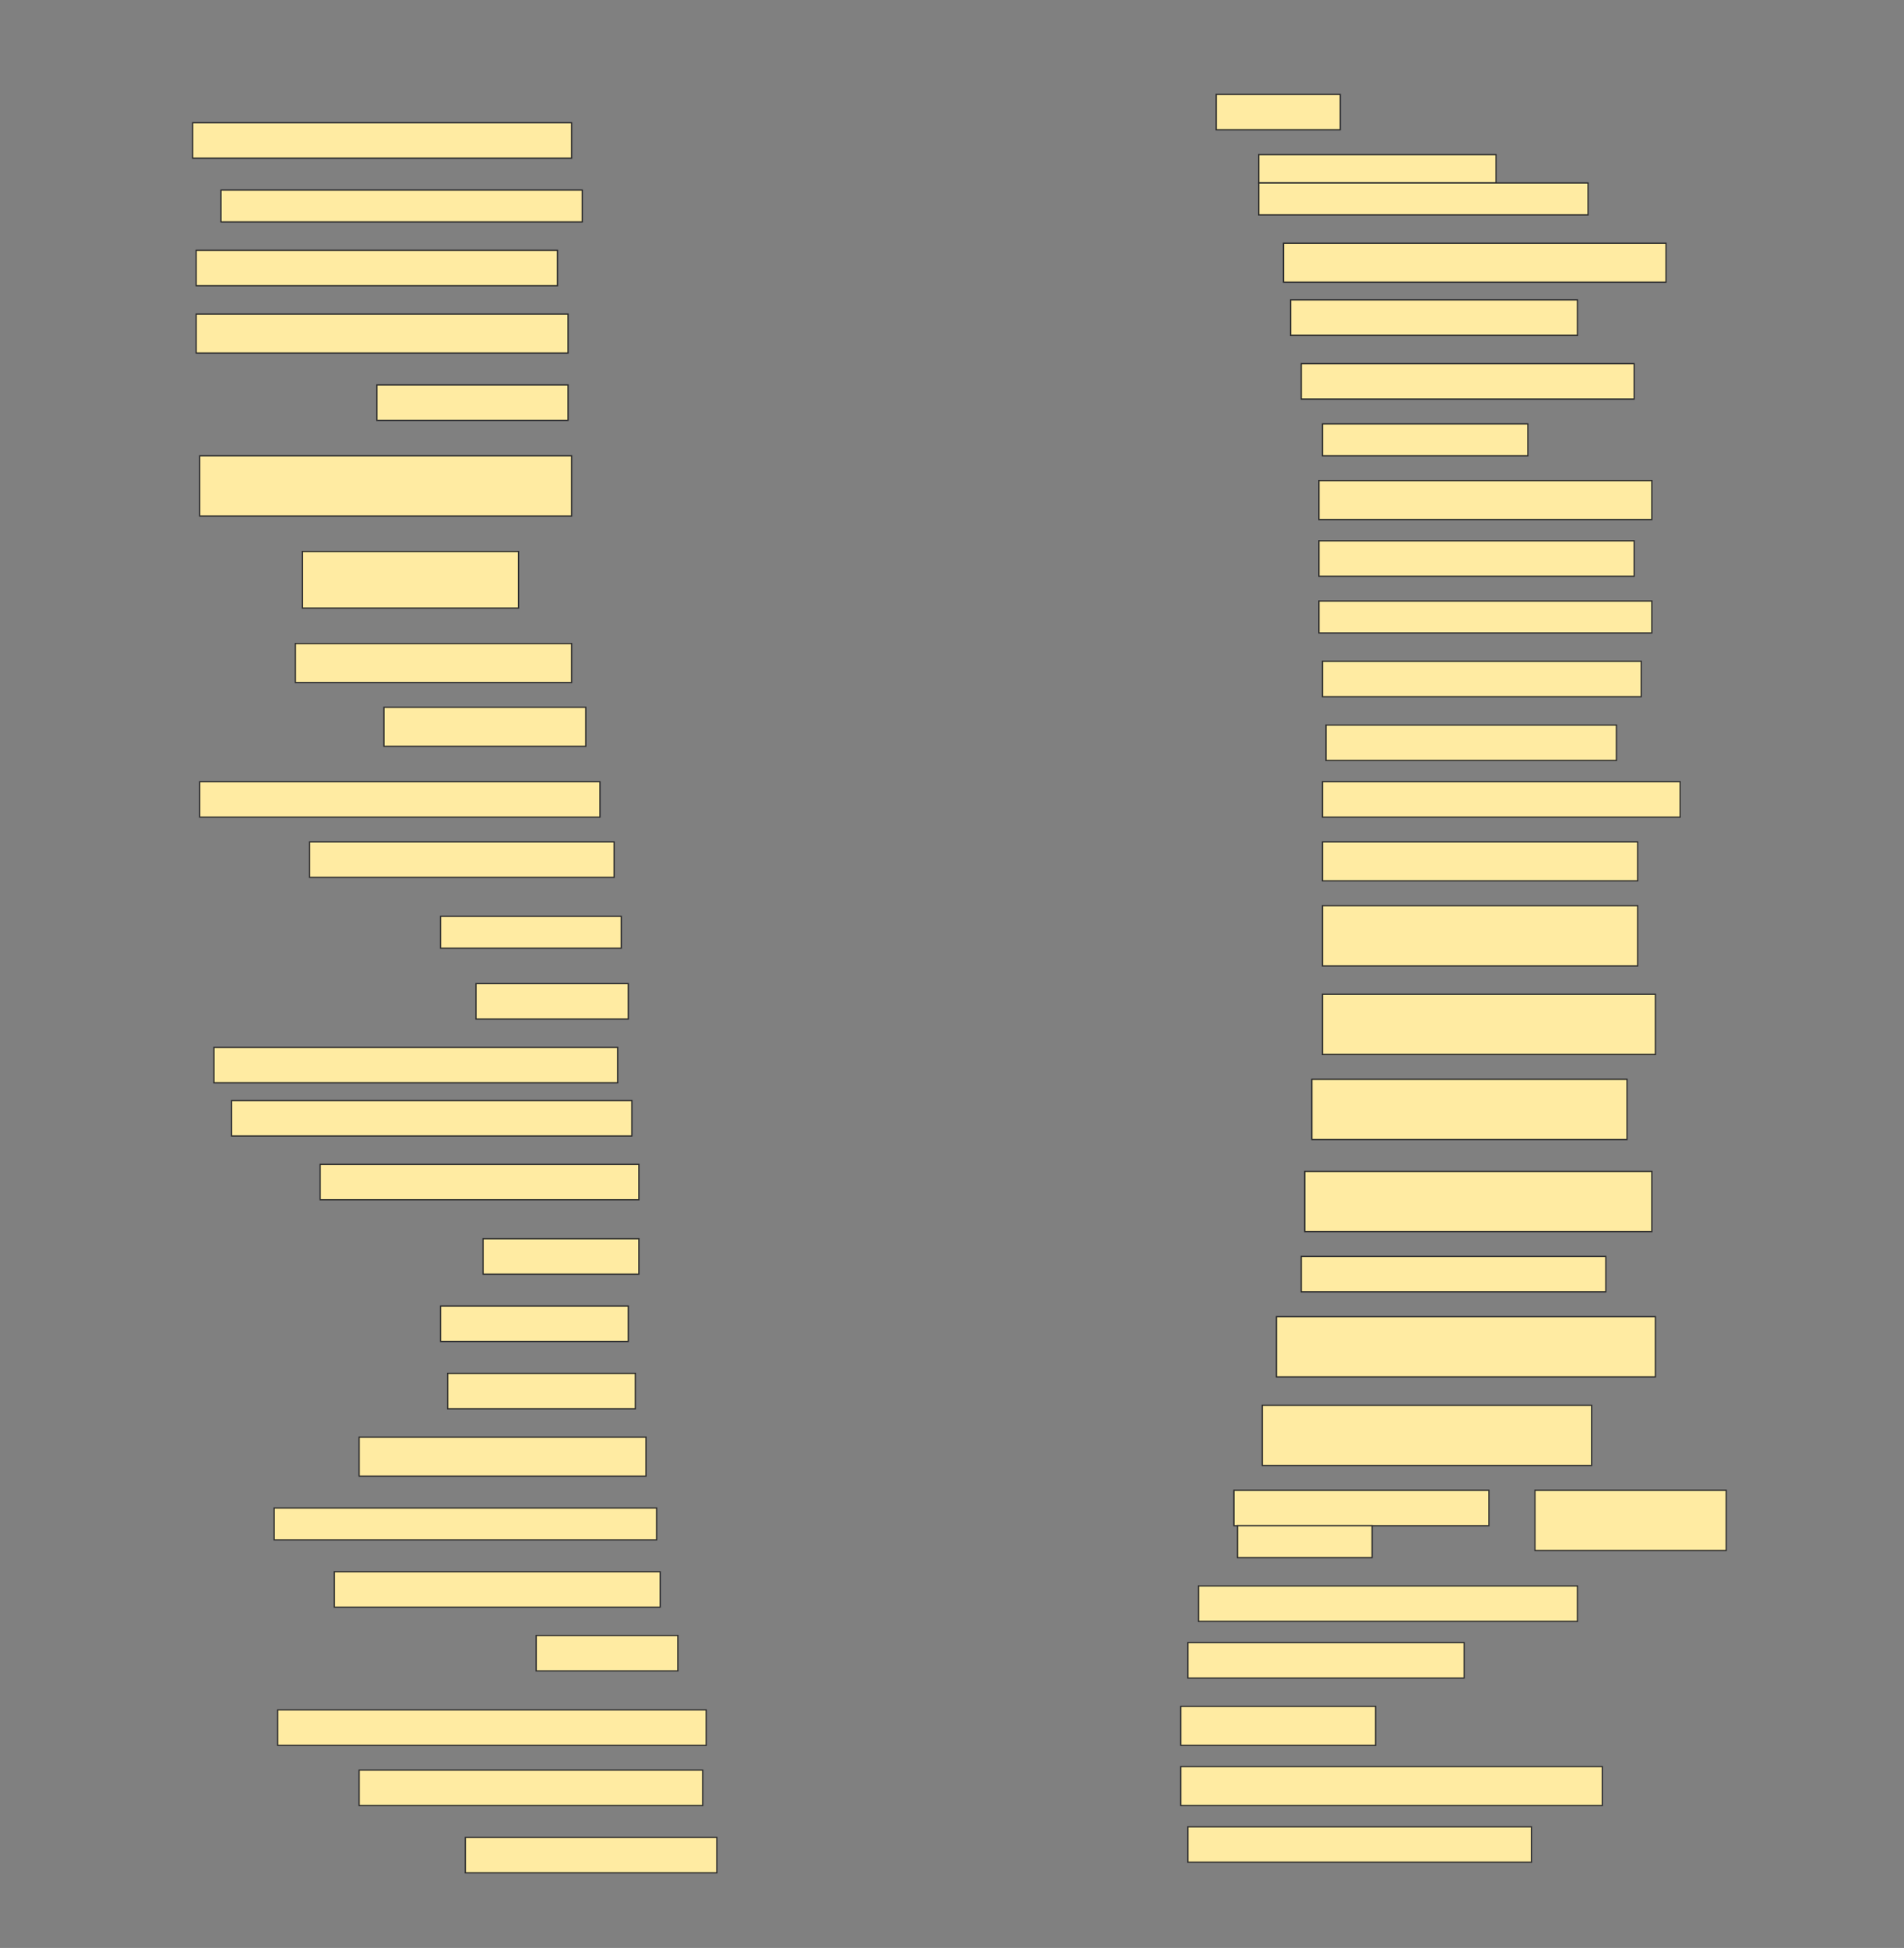 <svg height="1571" width="1536" xmlns="http://www.w3.org/2000/svg">
 <rect width="100%" height="100%" fill="#808080" stroke="none"/>
 <!-- Created with Image Occlusion Enhanced -->
 <g>
  <title>Labels</title>
 </g>
 <g>
  <title>Masks</title>
  <rect fill="#FFEBA2" height="28.571" id="2060bc706f3443eb845c1b949414789a-ao-1" stroke="#2D2D2D" width="100" x="981.143" y="76.143"/>
  <rect fill="#FFEBA2" height="28.571" id="2060bc706f3443eb845c1b949414789a-ao-2" stroke="#2D2D2D" width="305.714" x="155.429" y="99"/>
  <g id="2060bc706f3443eb845c1b949414789a-ao-3">
   <rect fill="#FFEBA2" height="22.857" stroke="#2D2D2D" width="191.429" x="1015.429" y="124.714"/>
   <rect fill="#FFEBA2" height="25.714" stroke="#2D2D2D" stroke-dasharray="null" stroke-linecap="null" stroke-linejoin="null" width="265.714" x="1015.429" y="147.571"/>
  </g>
  <rect fill="#FFEBA2" height="25.714" id="2060bc706f3443eb845c1b949414789a-ao-4" stroke="#2D2D2D" stroke-dasharray="null" stroke-linecap="null" stroke-linejoin="null" width="291.429" x="178.286" y="153.286"/>
  <rect fill="#FFEBA2" height="31.429" id="2060bc706f3443eb845c1b949414789a-ao-5" stroke="#2D2D2D" stroke-dasharray="null" stroke-linecap="null" stroke-linejoin="null" width="308.571" x="1035.429" y="196.143"/>
  <rect fill="#FFEBA2" height="28.571" id="2060bc706f3443eb845c1b949414789a-ao-6" stroke="#2D2D2D" stroke-dasharray="null" stroke-linecap="null" stroke-linejoin="null" width="291.429" x="158.286" y="201.857"/>
  <rect fill="#FFEBA2" height="28.571" id="2060bc706f3443eb845c1b949414789a-ao-7" stroke="#2D2D2D" stroke-dasharray="null" stroke-linecap="null" stroke-linejoin="null" width="231.429" x="1041.143" y="241.857"/>
  <rect fill="#FFEBA2" height="31.429" id="2060bc706f3443eb845c1b949414789a-ao-8" stroke="#2D2D2D" stroke-dasharray="null" stroke-linecap="null" stroke-linejoin="null" width="300" x="158.286" y="253.286"/>
  <rect fill="#FFEBA2" height="28.571" id="2060bc706f3443eb845c1b949414789a-ao-9" stroke="#2D2D2D" stroke-dasharray="null" stroke-linecap="null" stroke-linejoin="null" width="268.571" x="1049.714" y="293.286"/>
  <rect fill="#FFEBA2" height="28.571" id="2060bc706f3443eb845c1b949414789a-ao-10" stroke="#2D2D2D" stroke-dasharray="null" stroke-linecap="null" stroke-linejoin="null" width="154.286" x="304" y="310.429"/>
  <rect fill="#FFEBA2" height="25.714" id="2060bc706f3443eb845c1b949414789a-ao-11" stroke="#2D2D2D" stroke-dasharray="null" stroke-linecap="null" stroke-linejoin="null" width="165.714" x="1066.857" y="341.857"/>
  <rect fill="#FFEBA2" height="48.571" id="2060bc706f3443eb845c1b949414789a-ao-12" stroke="#2D2D2D" stroke-dasharray="null" stroke-linecap="null" stroke-linejoin="null" width="300" x="161.143" y="367.572"/>
  <rect fill="#FFEBA2" height="31.429" id="2060bc706f3443eb845c1b949414789a-ao-13" stroke="#2D2D2D" stroke-dasharray="null" stroke-linecap="null" stroke-linejoin="null" width="268.571" x="1064" y="387.572"/>
  <rect fill="#FFEBA2" height="45.714" id="2060bc706f3443eb845c1b949414789a-ao-14" stroke="#2D2D2D" stroke-dasharray="null" stroke-linecap="null" stroke-linejoin="null" width="174.286" x="244" y="444.714"/>
  <rect fill="#FFEBA2" height="28.571" id="2060bc706f3443eb845c1b949414789a-ao-15" stroke="#2D2D2D" stroke-dasharray="null" stroke-linecap="null" stroke-linejoin="null" width="254.286" x="1064" y="436.143"/>
  <rect fill="#FFEBA2" height="25.714" id="2060bc706f3443eb845c1b949414789a-ao-16" stroke="#2D2D2D" stroke-dasharray="null" stroke-linecap="null" stroke-linejoin="null" width="268.571" x="1064" y="484.714"/>
  <rect fill="#FFEBA2" height="31.429" id="2060bc706f3443eb845c1b949414789a-ao-17" stroke="#2D2D2D" stroke-dasharray="null" stroke-linecap="null" stroke-linejoin="null" width="222.857" x="238.286" y="519"/>
  <rect fill="#FFEBA2" height="28.571" id="2060bc706f3443eb845c1b949414789a-ao-18" stroke="#2D2D2D" stroke-dasharray="null" stroke-linecap="null" stroke-linejoin="null" width="257.143" x="1066.857" y="533.286"/>
  <rect fill="#FFEBA2" height="31.429" id="2060bc706f3443eb845c1b949414789a-ao-19" stroke="#2D2D2D" stroke-dasharray="null" stroke-linecap="null" stroke-linejoin="null" width="162.857" x="309.714" y="570.429"/>
  <rect fill="#FFEBA2" height="28.571" id="2060bc706f3443eb845c1b949414789a-ao-20" stroke="#2D2D2D" stroke-dasharray="null" stroke-linecap="null" stroke-linejoin="null" width="234.286" x="1069.714" y="584.714"/>
  <rect fill="#FFEBA2" height="28.571" id="2060bc706f3443eb845c1b949414789a-ao-21" stroke="#2D2D2D" stroke-dasharray="null" stroke-linecap="null" stroke-linejoin="null" width="322.857" x="161.143" y="630.429"/>
  <rect fill="#FFEBA2" height="28.571" id="2060bc706f3443eb845c1b949414789a-ao-22" stroke="#2D2D2D" stroke-dasharray="null" stroke-linecap="null" stroke-linejoin="null" width="288.571" x="1066.857" y="630.429"/>
  <rect fill="#FFEBA2" height="28.571" id="2060bc706f3443eb845c1b949414789a-ao-23" stroke="#2D2D2D" stroke-dasharray="null" stroke-linecap="null" stroke-linejoin="null" width="245.714" x="249.714" y="679"/>
  <rect fill="#FFEBA2" height="31.429" id="2060bc706f3443eb845c1b949414789a-ao-24" stroke="#2D2D2D" stroke-dasharray="null" stroke-linecap="null" stroke-linejoin="null" width="254.286" x="1066.857" y="679"/>
  <rect fill="#FFEBA2" height="25.714" id="2060bc706f3443eb845c1b949414789a-ao-25" stroke="#2D2D2D" stroke-dasharray="null" stroke-linecap="null" stroke-linejoin="null" width="145.714" x="355.429" y="739"/>
  <rect fill="#FFEBA2" height="48.571" id="2060bc706f3443eb845c1b949414789a-ao-26" stroke="#2D2D2D" stroke-dasharray="null" stroke-linecap="null" stroke-linejoin="null" width="254.286" x="1066.857" y="730.429"/>
  <rect fill="#FFEBA2" height="28.571" id="2060bc706f3443eb845c1b949414789a-ao-27" stroke="#2D2D2D" stroke-dasharray="null" stroke-linecap="null" stroke-linejoin="null" width="122.857" x="384" y="793.286"/>
  <rect fill="#FFEBA2" height="48.571" id="2060bc706f3443eb845c1b949414789a-ao-28" stroke="#2D2D2D" stroke-dasharray="null" stroke-linecap="null" stroke-linejoin="null" width="268.571" x="1066.857" y="801.857"/>
  <rect fill="#FFEBA2" height="28.571" id="2060bc706f3443eb845c1b949414789a-ao-29" stroke="#2D2D2D" stroke-dasharray="null" stroke-linecap="null" stroke-linejoin="null" width="325.714" x="172.572" y="844.714"/>
  <rect fill="#FFEBA2" height="48.571" id="2060bc706f3443eb845c1b949414789a-ao-30" stroke="#2D2D2D" stroke-dasharray="null" stroke-linecap="null" stroke-linejoin="null" width="254.286" x="1058.286" y="870.429"/>
  <rect fill="#FFEBA2" height="28.571" id="2060bc706f3443eb845c1b949414789a-ao-31" stroke="#2D2D2D" stroke-dasharray="null" stroke-linecap="null" stroke-linejoin="null" width="322.857" x="186.857" y="887.572"/>
  <rect fill="#FFEBA2" height="48.571" id="2060bc706f3443eb845c1b949414789a-ao-32" stroke="#2D2D2D" stroke-dasharray="null" stroke-linecap="null" stroke-linejoin="null" width="280" x="1052.572" y="944.714"/>
  <rect fill="#FFEBA2" height="28.571" id="2060bc706f3443eb845c1b949414789a-ao-33" stroke="#2D2D2D" stroke-dasharray="null" stroke-linecap="null" stroke-linejoin="null" width="257.143" x="258.286" y="939"/>
  <rect fill="#FFEBA2" height="28.571" id="2060bc706f3443eb845c1b949414789a-ao-34" stroke="#2D2D2D" stroke-dasharray="null" stroke-linecap="null" stroke-linejoin="null" width="125.714" x="389.714" y="999"/>
  <rect fill="#FFEBA2" height="28.571" id="2060bc706f3443eb845c1b949414789a-ao-35" stroke="#2D2D2D" stroke-dasharray="null" stroke-linecap="null" stroke-linejoin="null" width="245.714" x="1049.714" y="1013.286"/>
  <rect fill="#FFEBA2" height="28.571" id="2060bc706f3443eb845c1b949414789a-ao-36" stroke="#2D2D2D" stroke-dasharray="null" stroke-linecap="null" stroke-linejoin="null" width="151.429" x="355.429" y="1053.286"/>
  <rect fill="#FFEBA2" height="48.571" id="2060bc706f3443eb845c1b949414789a-ao-37" stroke="#2D2D2D" stroke-dasharray="null" stroke-linecap="null" stroke-linejoin="null" width="305.714" x="1029.714" y="1061.857"/>
  <rect fill="#FFEBA2" height="28.571" id="2060bc706f3443eb845c1b949414789a-ao-38" stroke="#2D2D2D" stroke-dasharray="null" stroke-linecap="null" stroke-linejoin="null" width="151.429" x="361.143" y="1107.572"/>
  <rect fill="#FFEBA2" height="48.571" id="2060bc706f3443eb845c1b949414789a-ao-39" stroke="#2D2D2D" stroke-dasharray="null" stroke-linecap="null" stroke-linejoin="null" width="265.714" x="1018.286" y="1133.286"/>
  <rect fill="#FFEBA2" height="31.429" id="2060bc706f3443eb845c1b949414789a-ao-40" stroke="#2D2D2D" stroke-dasharray="null" stroke-linecap="null" stroke-linejoin="null" width="231.429" x="289.714" y="1159"/>
  <g id="2060bc706f3443eb845c1b949414789a-ao-41">
   <rect fill="#FFEBA2" height="48.571" stroke="#2D2D2D" stroke-dasharray="null" stroke-linecap="null" stroke-linejoin="null" width="154.286" x="1238.286" y="1201.857"/>
   <rect fill="#FFEBA2" height="28.571" stroke="#2D2D2D" stroke-dasharray="null" stroke-linecap="null" stroke-linejoin="null" width="205.714" x="995.429" y="1201.857"/>
   <rect fill="#FFEBA2" height="25.714" stroke="#2D2D2D" stroke-dasharray="null" stroke-linecap="null" stroke-linejoin="null" width="108.571" x="998.286" y="1230.429"/>
  </g>
  <rect fill="#FFEBA2" height="25.714" id="2060bc706f3443eb845c1b949414789a-ao-42" stroke="#2D2D2D" stroke-dasharray="null" stroke-linecap="null" stroke-linejoin="null" width="308.571" x="221.143" y="1216.143"/>
  <rect fill="#FFEBA2" height="28.571" id="2060bc706f3443eb845c1b949414789a-ao-43" stroke="#2D2D2D" stroke-dasharray="null" stroke-linecap="null" stroke-linejoin="null" width="262.857" x="269.714" y="1267.572"/>
  <rect fill="#FFEBA2" height="28.571" id="2060bc706f3443eb845c1b949414789a-ao-44" stroke="#2D2D2D" stroke-dasharray="null" stroke-linecap="null" stroke-linejoin="null" width="305.714" x="966.857" y="1279"/>
  <rect fill="#FFEBA2" height="28.571" id="2060bc706f3443eb845c1b949414789a-ao-45" stroke="#2D2D2D" stroke-dasharray="null" stroke-linecap="null" stroke-linejoin="null" width="114.286" x="432.572" y="1319"/>
  <rect fill="#FFEBA2" height="28.571" id="2060bc706f3443eb845c1b949414789a-ao-46" stroke="#2D2D2D" stroke-dasharray="null" stroke-linecap="null" stroke-linejoin="null" width="222.857" x="958.286" y="1324.714"/>
  <rect fill="#FFEBA2" height="28.571" id="2060bc706f3443eb845c1b949414789a-ao-47" stroke="#2D2D2D" stroke-dasharray="null" stroke-linecap="null" stroke-linejoin="null" width="345.714" x="224" y="1379"/>
  <rect fill="#FFEBA2" height="31.429" id="2060bc706f3443eb845c1b949414789a-ao-48" stroke="#2D2D2D" stroke-dasharray="null" stroke-linecap="null" stroke-linejoin="null" width="157.143" x="952.572" y="1376.143"/>
  <rect fill="#FFEBA2" height="28.571" id="2060bc706f3443eb845c1b949414789a-ao-49" stroke="#2D2D2D" stroke-dasharray="null" stroke-linecap="null" stroke-linejoin="null" width="277.143" x="289.714" y="1427.572"/>
  <rect fill="#FFEBA2" height="31.429" id="2060bc706f3443eb845c1b949414789a-ao-50" stroke="#2D2D2D" stroke-dasharray="null" stroke-linecap="null" stroke-linejoin="null" width="340" x="952.572" y="1424.714"/>
  <rect fill="#FFEBA2" height="28.571" id="2060bc706f3443eb845c1b949414789a-ao-51" stroke="#2D2D2D" stroke-dasharray="null" stroke-linecap="null" stroke-linejoin="null" width="202.857" x="375.429" y="1481.857"/>
  <rect fill="#FFEBA2" height="28.571" id="2060bc706f3443eb845c1b949414789a-ao-52" stroke="#2D2D2D" stroke-dasharray="null" stroke-linecap="null" stroke-linejoin="null" width="277.143" x="958.286" y="1473.286"/>
 </g>
</svg>